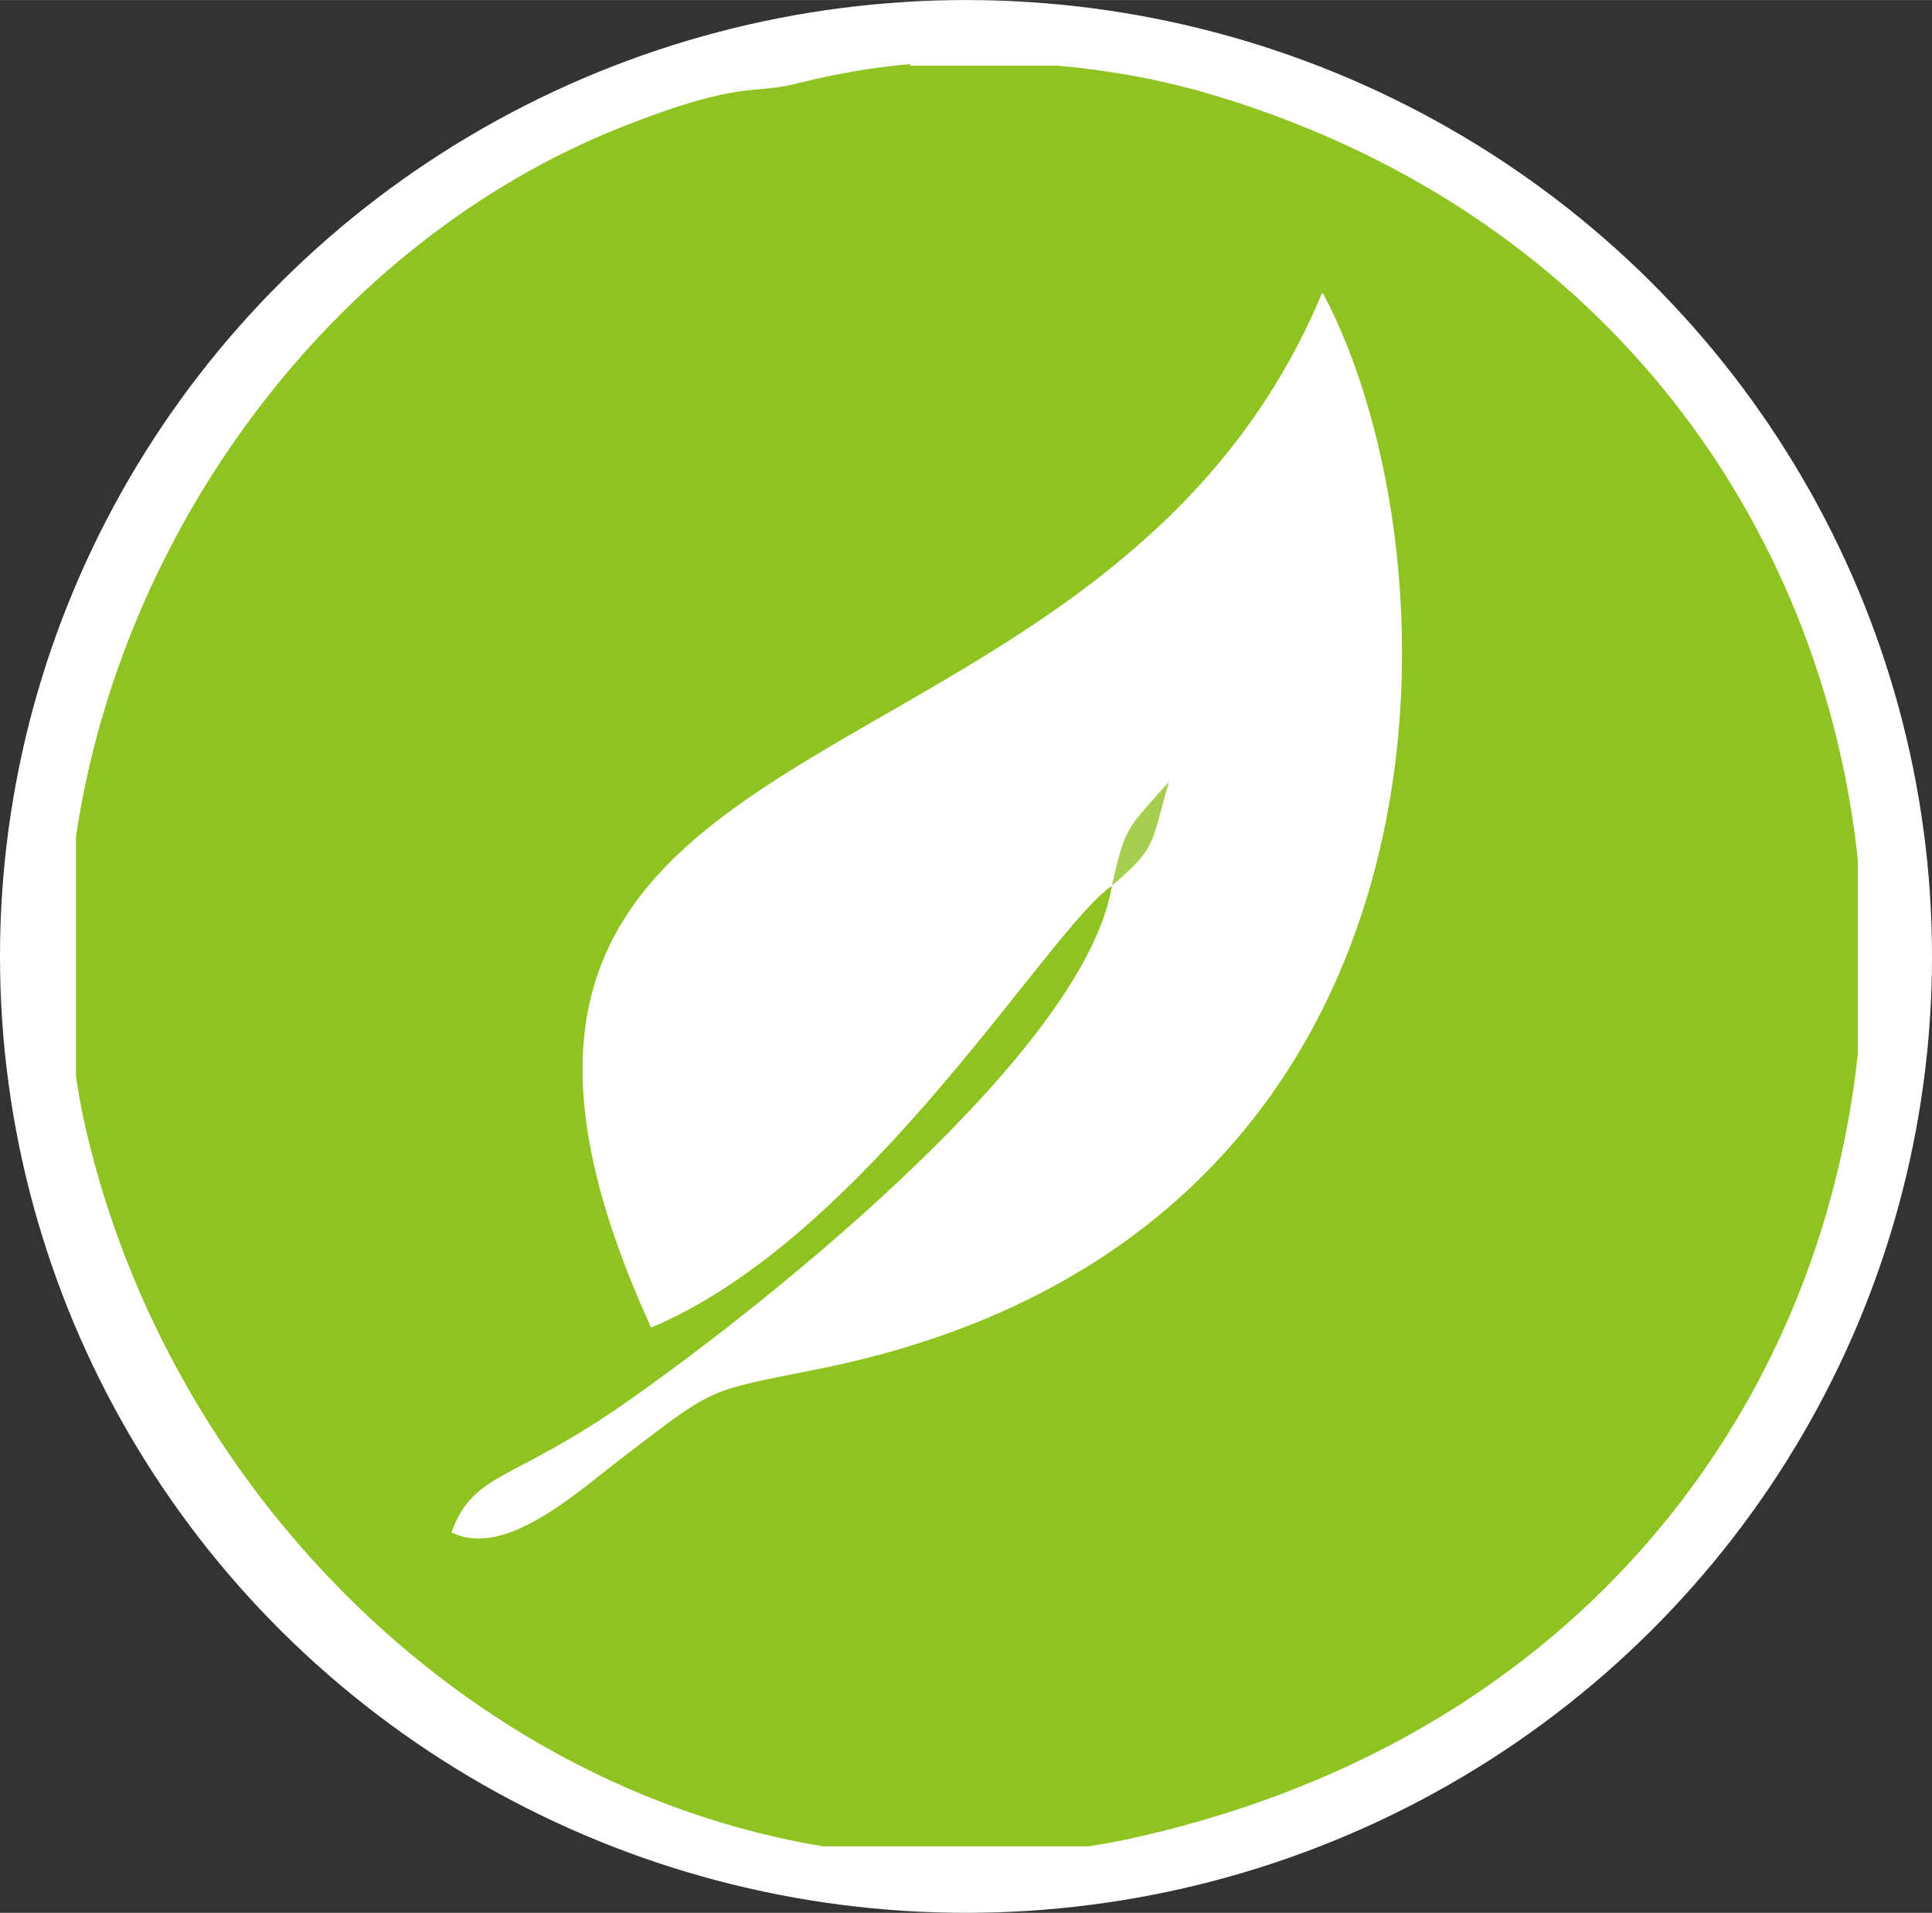 <?xml version="1.0" encoding="UTF-8"?>
<!DOCTYPE svg PUBLIC "-//W3C//DTD SVG 1.1//EN" "http://www.w3.org/Graphics/SVG/1.1/DTD/svg11.dtd">
<!-- Creator: CorelDRAW 2017 -->
<svg xmlns="http://www.w3.org/2000/svg" xml:space="preserve" width="36.724mm" height="36.369mm" version="1.1" style="shape-rendering:geometricPrecision; text-rendering:geometricPrecision; image-rendering:optimizeQuality; fill-rule:evenodd; clip-rule:evenodd"
viewBox="0 0 2264 2242"
 xmlns:xlink="http://www.w3.org/1999/xlink">
 <rect x="0" y="0" width="2264" height="2242" fill="#333333" stroke="none"/>
 <defs>
  <style type="text/css">
   <![CDATA[
    .fil1 {fill:#8FC322}
    .fil3 {fill:#A6CF4F}
    .fil2 {fill:#FFFFFD}
    .fil0 {fill:white}
   ]]>
  </style>
 </defs>
 <g id="Слой_x0020_1">
  <ellipse class="fil0" cx="1132" cy="1121" rx="1132" ry="1121"/>
  <g id="_2510495227616">
   <path class="fil1" d="M1303 1038c-73,49 -286,411 -539,517 -347,-758 520,-578 786,-1212 167,314 182,1104 -587,1260 -134,27 -122,20 -227,100 -57,43 -142,124 -206,92 27,-72 69,-56 209,-155 165,-116 534,-411 565,-603zm-237 -961l174 0c57,5 113,15 167,30 471,135 728,507 770,900l0 229c-44,410 -322,797 -839,916 -21,5 -42,9 -62,12l-312 0c-425,-71 -767,-425 -863,-839 -5,-21 -9,-43 -12,-64l0 -280c53,-360 300,-697 639,-832 144,-57 153,-37 209,-52 40,-10 84,-18 130,-22z"/>
   <path class="fil2" d="M1303 1038c16,-71 16,-65 67,-122 -22,75 -14,77 -67,122zm0 0c-31,192 -400,487 -565,603 -140,99 -182,83 -209,155 64,32 149,-49 206,-92 105,-80 93,-73 227,-100 769,-156 754,-946 587,-1260 -265,634 -1132,454 -786,1212 253,-106 466,-468 539,-517z"/>
   <path class="fil3" d="M1303 1038c53,-45 45,-47 67,-122 -50,57 -51,51 -67,122z"/>
  </g>
 </g>
</svg>
